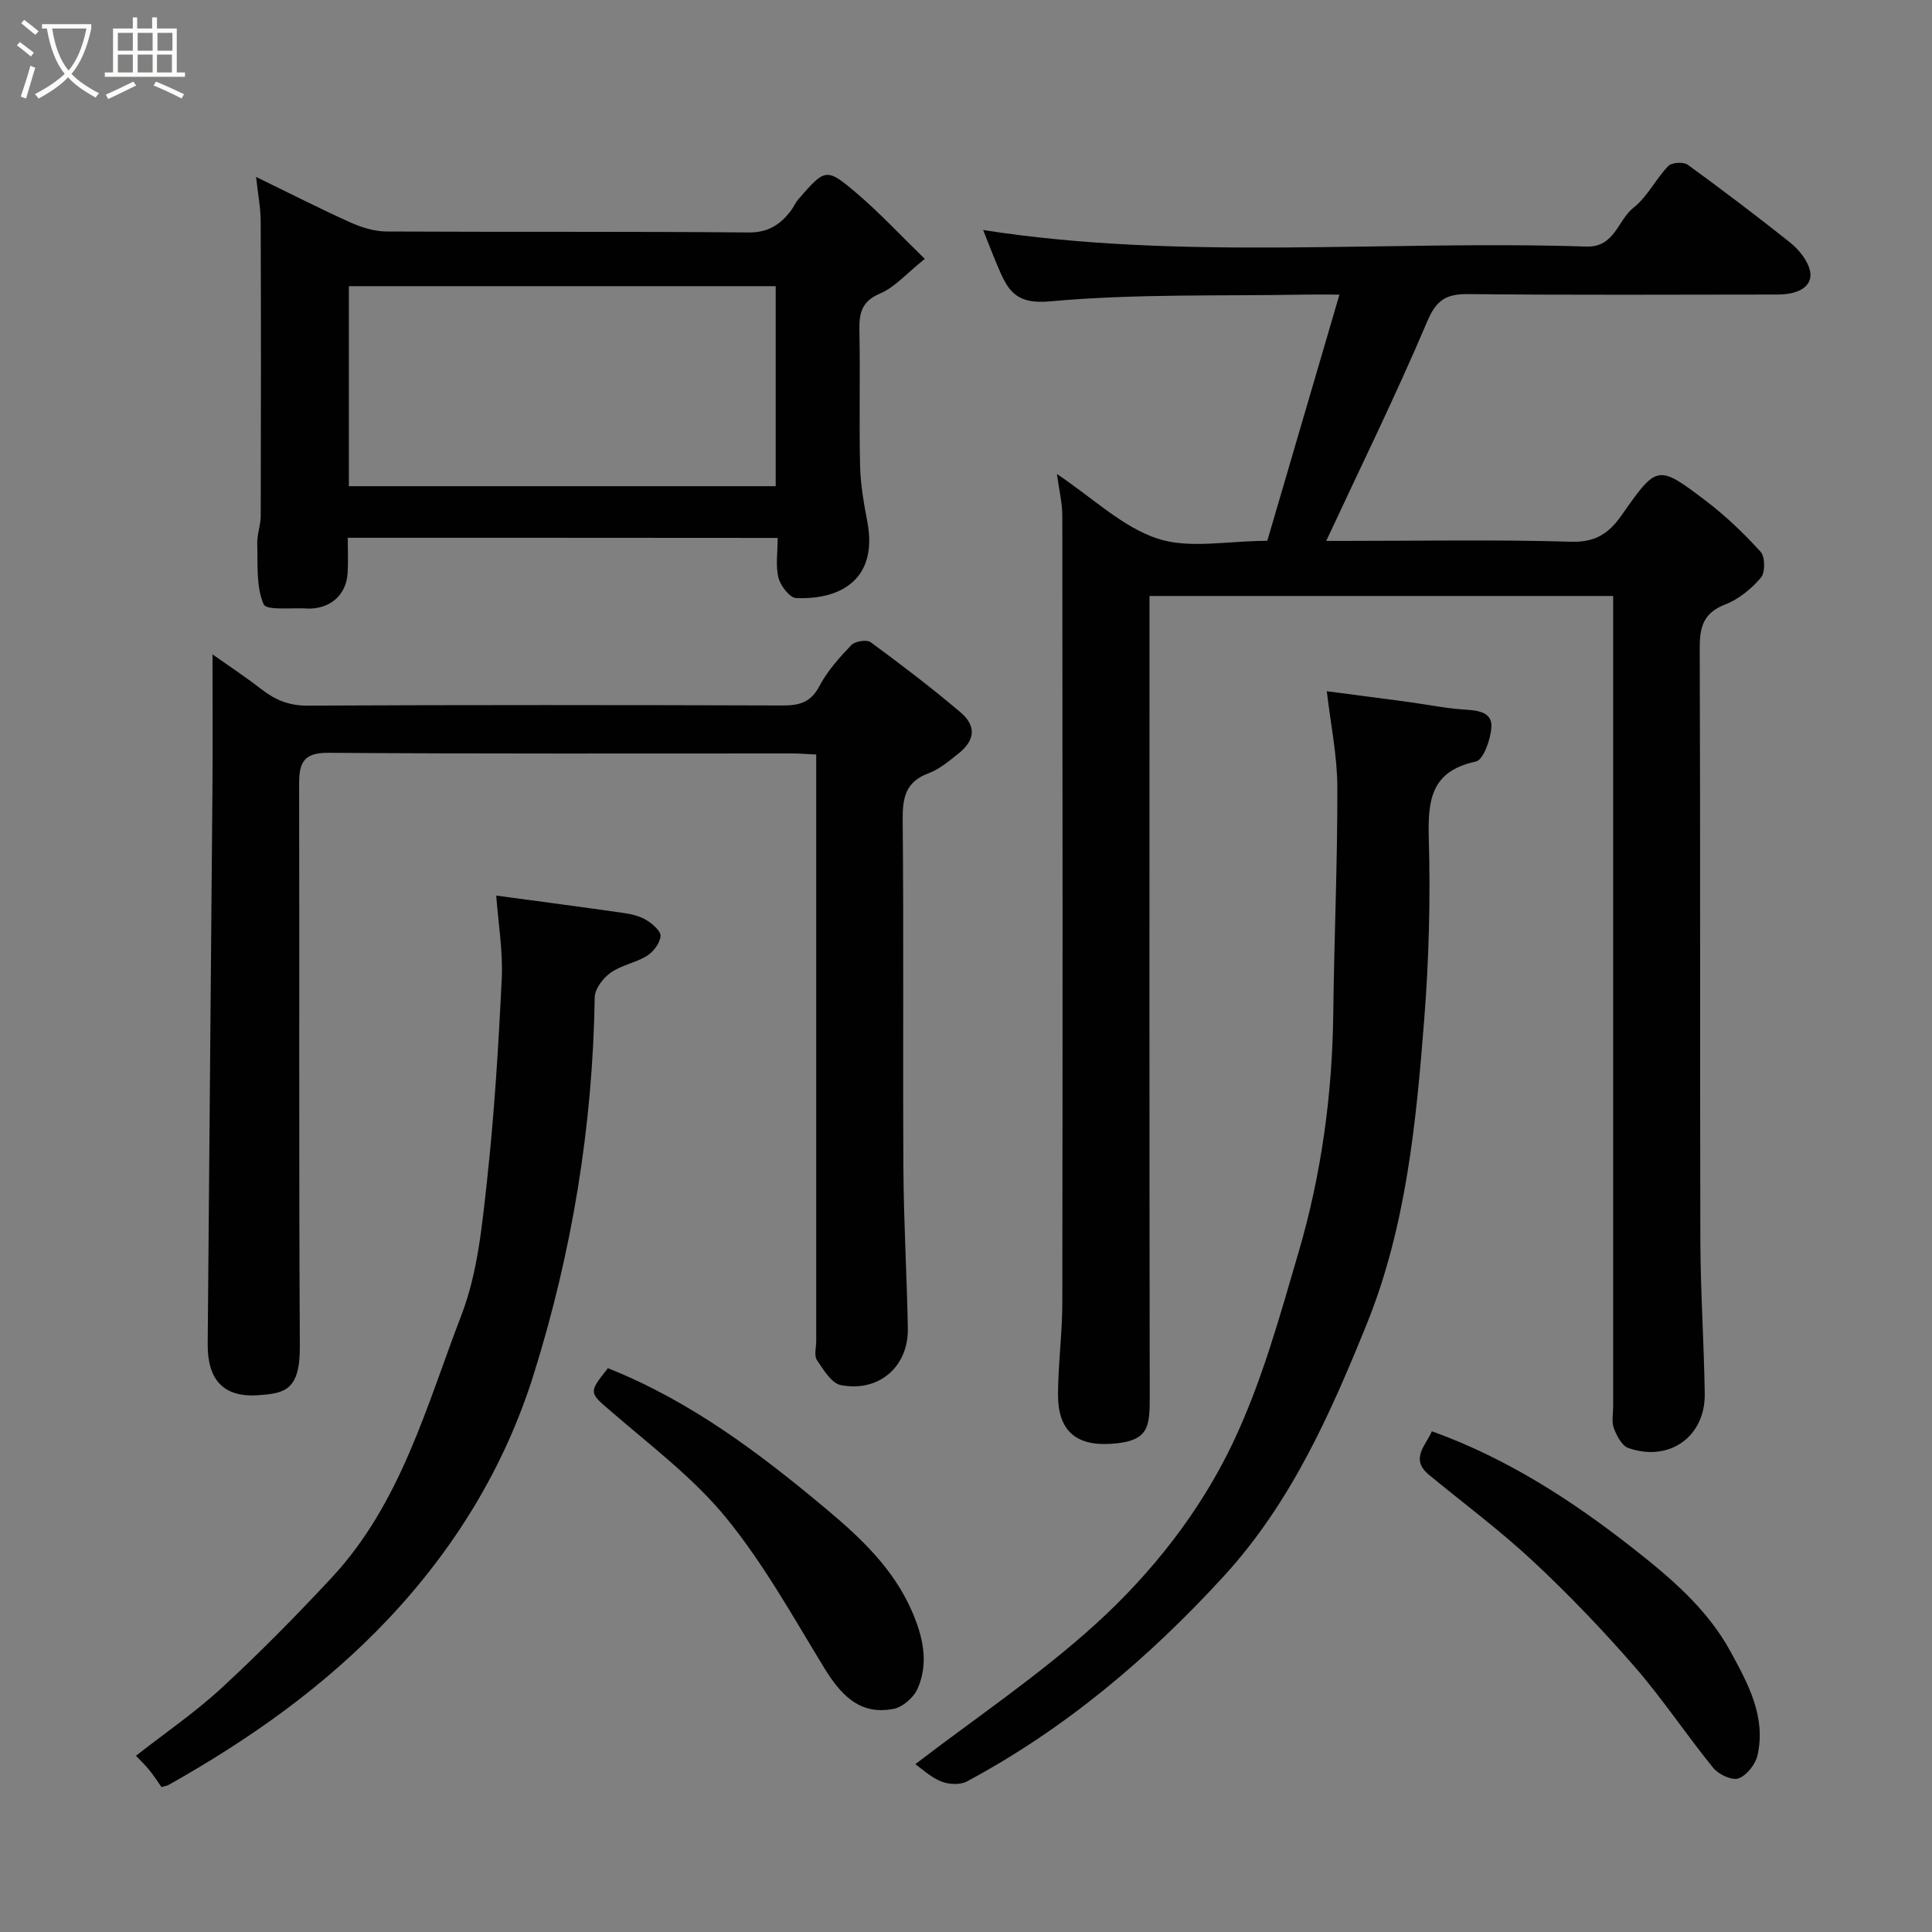 <svg enable-background="new 0 0 400 400" viewBox="0 0 400 400" xmlns="http://www.w3.org/2000/svg"><rect x="0" y="0" width="400" height="400" fill="#808080" stroke="none"/><path d="m6.4 11.7c-1-.8-1.9-1.6-2.9-2.3l.6-.7c.9.7 1.9 1.4 2.9 2.2zm-2.1 8.3c.7-2.1 1.4-4.2 2-6.4.2.1.6.3 1 .4-.7 2.3-1.3 4.4-1.9 6.4zm3-12.8c-1.1-.9-2.1-1.7-2.9-2.4l.6-.7c1 .8 2 1.5 3 2.4zm1.4-1.3v-.9h10.2v.9c-.9 4.2-2.3 7.3-4.1 9.4 1.3 1.4 3.2 2.7 5.7 4-.2.2-.4.5-.7.9-2.5-1.4-4.4-2.7-5.7-4.2-1.4 1.5-3.5 3-6.1 4.4 0 0 0 0-.1-.1-.3-.4-.5-.7-.7-.8 2.7-1.4 4.7-2.8 6.2-4.2-1.8-2.2-3-5.3-3.7-9.4zm9.2 0h-7.1c.6 3.8 1.7 6.7 3.4 8.7 1.7-2 2.9-4.8 3.7-8.7z" fill="#fbfcfa"/><path d="m31.6 3.6h.9v2.3h4.1v9.1h1.7v.9h-16.6v-.9h1.7v-9.1h4.1v-2.3h.9v2.3h3.1v-2.3zm-4 13.3.6.8c-1.9.9-3.8 1.9-5.8 2.8-.2-.3-.3-.6-.5-.9 2-.9 3.9-1.8 5.7-2.7zm-3.2-10.1v3.7h3.1v-3.7zm0 4.5v3.7h3.1v-3.7zm4.1-4.5v3.7h3.1v-3.7zm0 4.5v3.7h3.1v-3.7zm9.1 9.1c-2.1-1.1-4.1-2-5.8-2.7l.5-.8c2.2.9 4.1 1.8 5.8 2.6zm-1.9-13.6h-3.1v3.7h3.1zm-3.2 4.5v3.7h3.1v-3.7z" fill="#fbfcfa"/><g fill="#010101"><path d="m218.82 98.13c7.45 4.99 13.55 10.97 20.83 13.38 6.6 2.18 14.48.46 22.73.46 4.87-16.61 9.74-33.24 14.94-50.98-3.26 0-4.98-.03-6.7 0-17.76.33-35.6-.21-53.25 1.41-7.38.68-8.84-2.63-10.86-7.4-1.08-2.54-2.06-5.12-2.96-7.37 41.37 6.43 83.21 2.05 124.88 3.42 5.89.19 6.47-5.44 9.77-8.05 2.87-2.26 4.6-5.92 7.19-8.62.72-.75 3.15-.91 4.02-.28 7.15 5.18 14.18 10.53 21.1 16.02 1.62 1.29 3.16 3.08 3.93 4.97 1.46 3.56-1.18 5.89-6.44 5.89-21.33.02-42.65.13-63.98-.09-4.58-.05-6.63 1.17-8.55 5.71-6.47 15.26-13.8 30.16-20.89 45.39h3.76c15.66 0 31.33-.3 46.98.17 5.07.15 7.84-1.81 10.43-5.5 7.31-10.44 7.45-10.54 17.4-2.99 4.12 3.13 7.91 6.76 11.38 10.59.94 1.04.96 4.29.04 5.35-1.97 2.29-4.58 4.46-7.37 5.53-4.58 1.76-5.31 4.72-5.29 9.14.15 40.82.02 81.64.13 122.46.03 10.6.75 21.19.91 31.8.14 8.9-7.35 14.24-15.83 11.25-1.34-.47-2.4-2.54-2.99-4.09-.5-1.32-.14-2.96-.14-4.46 0-53.82 0-107.63 0-161.45 0-2 0-3.99 0-6.4-31.86 0-63.57 0-96 0v5.61c0 53.32-.04 106.63.05 159.95.01 6.56-.13 9.49-8.09 9.98-7.37.46-10.94-2.9-10.9-10.31.03-6.27.88-12.53.89-18.8.08-54.32.06-108.63 0-162.95.01-2.71-.67-5.43-1.12-8.74z"/><path d="m44 135.48c3.11 2.2 6.74 4.6 10.17 7.25 2.81 2.17 5.63 3.37 9.39 3.36 32.83-.16 65.65-.13 98.48-.03 3.47.01 5.83-.63 7.61-4.01 1.65-3.13 4.13-5.9 6.6-8.49.77-.8 3.2-1.19 4.01-.6 6.33 4.65 12.59 9.42 18.58 14.5 3.39 2.87 3.04 5.86-.48 8.62-1.92 1.51-3.88 3.19-6.12 4.02-4.74 1.76-5.39 5.02-5.35 9.62.23 24.16.01 48.32.15 72.48.07 10.93.72 21.86.92 32.8.15 7.93-5.96 13.3-13.88 11.77-1.94-.38-3.61-3.2-4.95-5.2-.62-.93-.14-2.6-.14-3.93 0-38.49 0-76.99 0-115.48 0-1.82 0-3.63 0-5.94-1.82-.09-3.41-.23-5.01-.23-31.99-.01-63.99.1-95.98-.13-5.11-.04-6.08 2.01-6.07 6.42.09 38.83-.08 77.65.15 116.48.06 9.21-3.28 9.71-8.54 10.1-7.25.53-10.6-3.14-10.54-10.63.31-38.09.67-76.19.98-114.28.08-9.39.02-18.8.02-28.47z"/><path d="m72 111.34c0 2.68.12 5.01-.03 7.32-.27 4.32-3.26 7.12-7.59 7.34-.17.01-.33.01-.5 0-3.24-.24-8.71.48-9.3-.89-1.58-3.68-1.19-8.26-1.32-12.49-.06-1.93.71-3.88.72-5.83.06-20.32.07-40.64-.01-60.96-.01-2.85-.57-5.69-.95-9.2 6.95 3.38 13.19 6.57 19.57 9.44 2.31 1.04 4.95 1.84 7.44 1.86 24.98.13 49.97-.03 74.95.2 4.06.04 6.53-1.61 8.73-4.46.59-.77.97-1.71 1.6-2.44 5.53-6.36 5.77-6.56 11.99-1.28 4.78 4.06 9.08 8.7 14.17 13.65-3.84 3.07-6.21 5.87-9.23 7.15-3.87 1.64-4.38 4.08-4.31 7.7.19 9.32-.08 18.66.14 27.98.09 3.89.78 7.8 1.51 11.64 2.16 11.42-5.02 16.17-14.77 15.75-1.32-.06-3.22-2.55-3.64-4.21-.62-2.49-.16-5.25-.16-8.24-29.65-.03-59.03-.03-89.01-.03zm.23-10.68h88.37c0-14.06 0-27.77 0-41.41-29.64 0-58.89 0-88.37 0z"/><path d="m189.51 365.25c12.43-9.54 25.69-18.42 37.36-29.03 11.63-10.57 21.6-23.24 28.36-37.44 5.97-12.53 9.73-26.2 13.65-39.6 4.71-16.09 6.97-32.63 7.16-49.45.18-15.6.89-31.2.84-46.79-.02-6.49-1.38-12.98-2.18-19.83 5.45.72 11.22 1.46 16.99 2.24 3.89.53 7.75 1.33 11.66 1.57 2.73.17 5.59.55 5.43 3.58-.14 2.54-1.64 6.83-3.23 7.17-9.34 2-9.95 8.05-9.73 15.99.35 12.41.03 24.9-.94 37.28-1.68 21.51-3.75 43.09-11.96 63.32-7.55 18.61-15.65 36.91-29.59 52.12-15.57 16.98-32.85 31.58-53.17 42.46-1.41.76-3.8.61-5.35-.03-2.21-.91-4.06-2.69-5.3-3.56z"/><path d="m33.44 370c-.88-1.24-1.66-2.47-2.58-3.59-.83-1.02-1.79-1.93-2.71-2.9 6.01-4.71 12.26-8.98 17.76-14.06 7.88-7.27 15.42-14.93 22.73-22.78 14.34-15.4 19.63-35.49 26.89-54.39 3.34-8.68 4.27-18.44 5.3-27.81 1.52-13.9 2.38-27.89 3.05-41.87.27-5.67-.72-11.4-1.14-17.18 8.89 1.2 17.74 2.36 26.56 3.63 1.58.23 3.26.66 4.59 1.48 1.24.77 2.98 2.28 2.87 3.3-.15 1.47-1.48 3.24-2.82 4.07-2.32 1.44-5.29 1.91-7.49 3.47-1.57 1.11-3.29 3.34-3.32 5.1-.4 26.72-4.72 52.88-12.69 78.26-5.98 19.02-16.29 35.89-30.12 50.53-13.23 14-28.73 24.9-45.4 34.28-.39.2-.87.27-1.48.46z"/><path d="m125.86 283.27c17.12 6.8 31.51 17.67 45.46 29.37 7.15 6 13.69 12.27 17.47 20.91 2.26 5.18 3.59 10.7 1.17 16.11-.81 1.82-3.11 3.81-5.01 4.16-6.28 1.15-10.26-1.87-14.3-8.49-6.44-10.55-12.5-21.5-20.26-31.02-6.64-8.15-15.29-14.7-23.33-21.63-5.14-4.41-5.37-4.14-1.2-9.41z"/><path d="m296.45 296.33c15.31 5.5 28.72 14.11 41.36 24.01 7.88 6.17 15.59 12.64 20.46 21.57 3.61 6.62 7.4 13.48 5.61 21.48-.42 1.88-2.21 4.17-3.92 4.8-1.34.49-4.12-.78-5.22-2.13-5.58-6.85-10.47-14.26-16.25-20.92-6.63-7.62-13.65-14.96-21.03-21.85-6.82-6.37-14.35-11.98-21.57-17.91-4.06-3.34-.67-6.12.56-9.05z"/></g></svg>